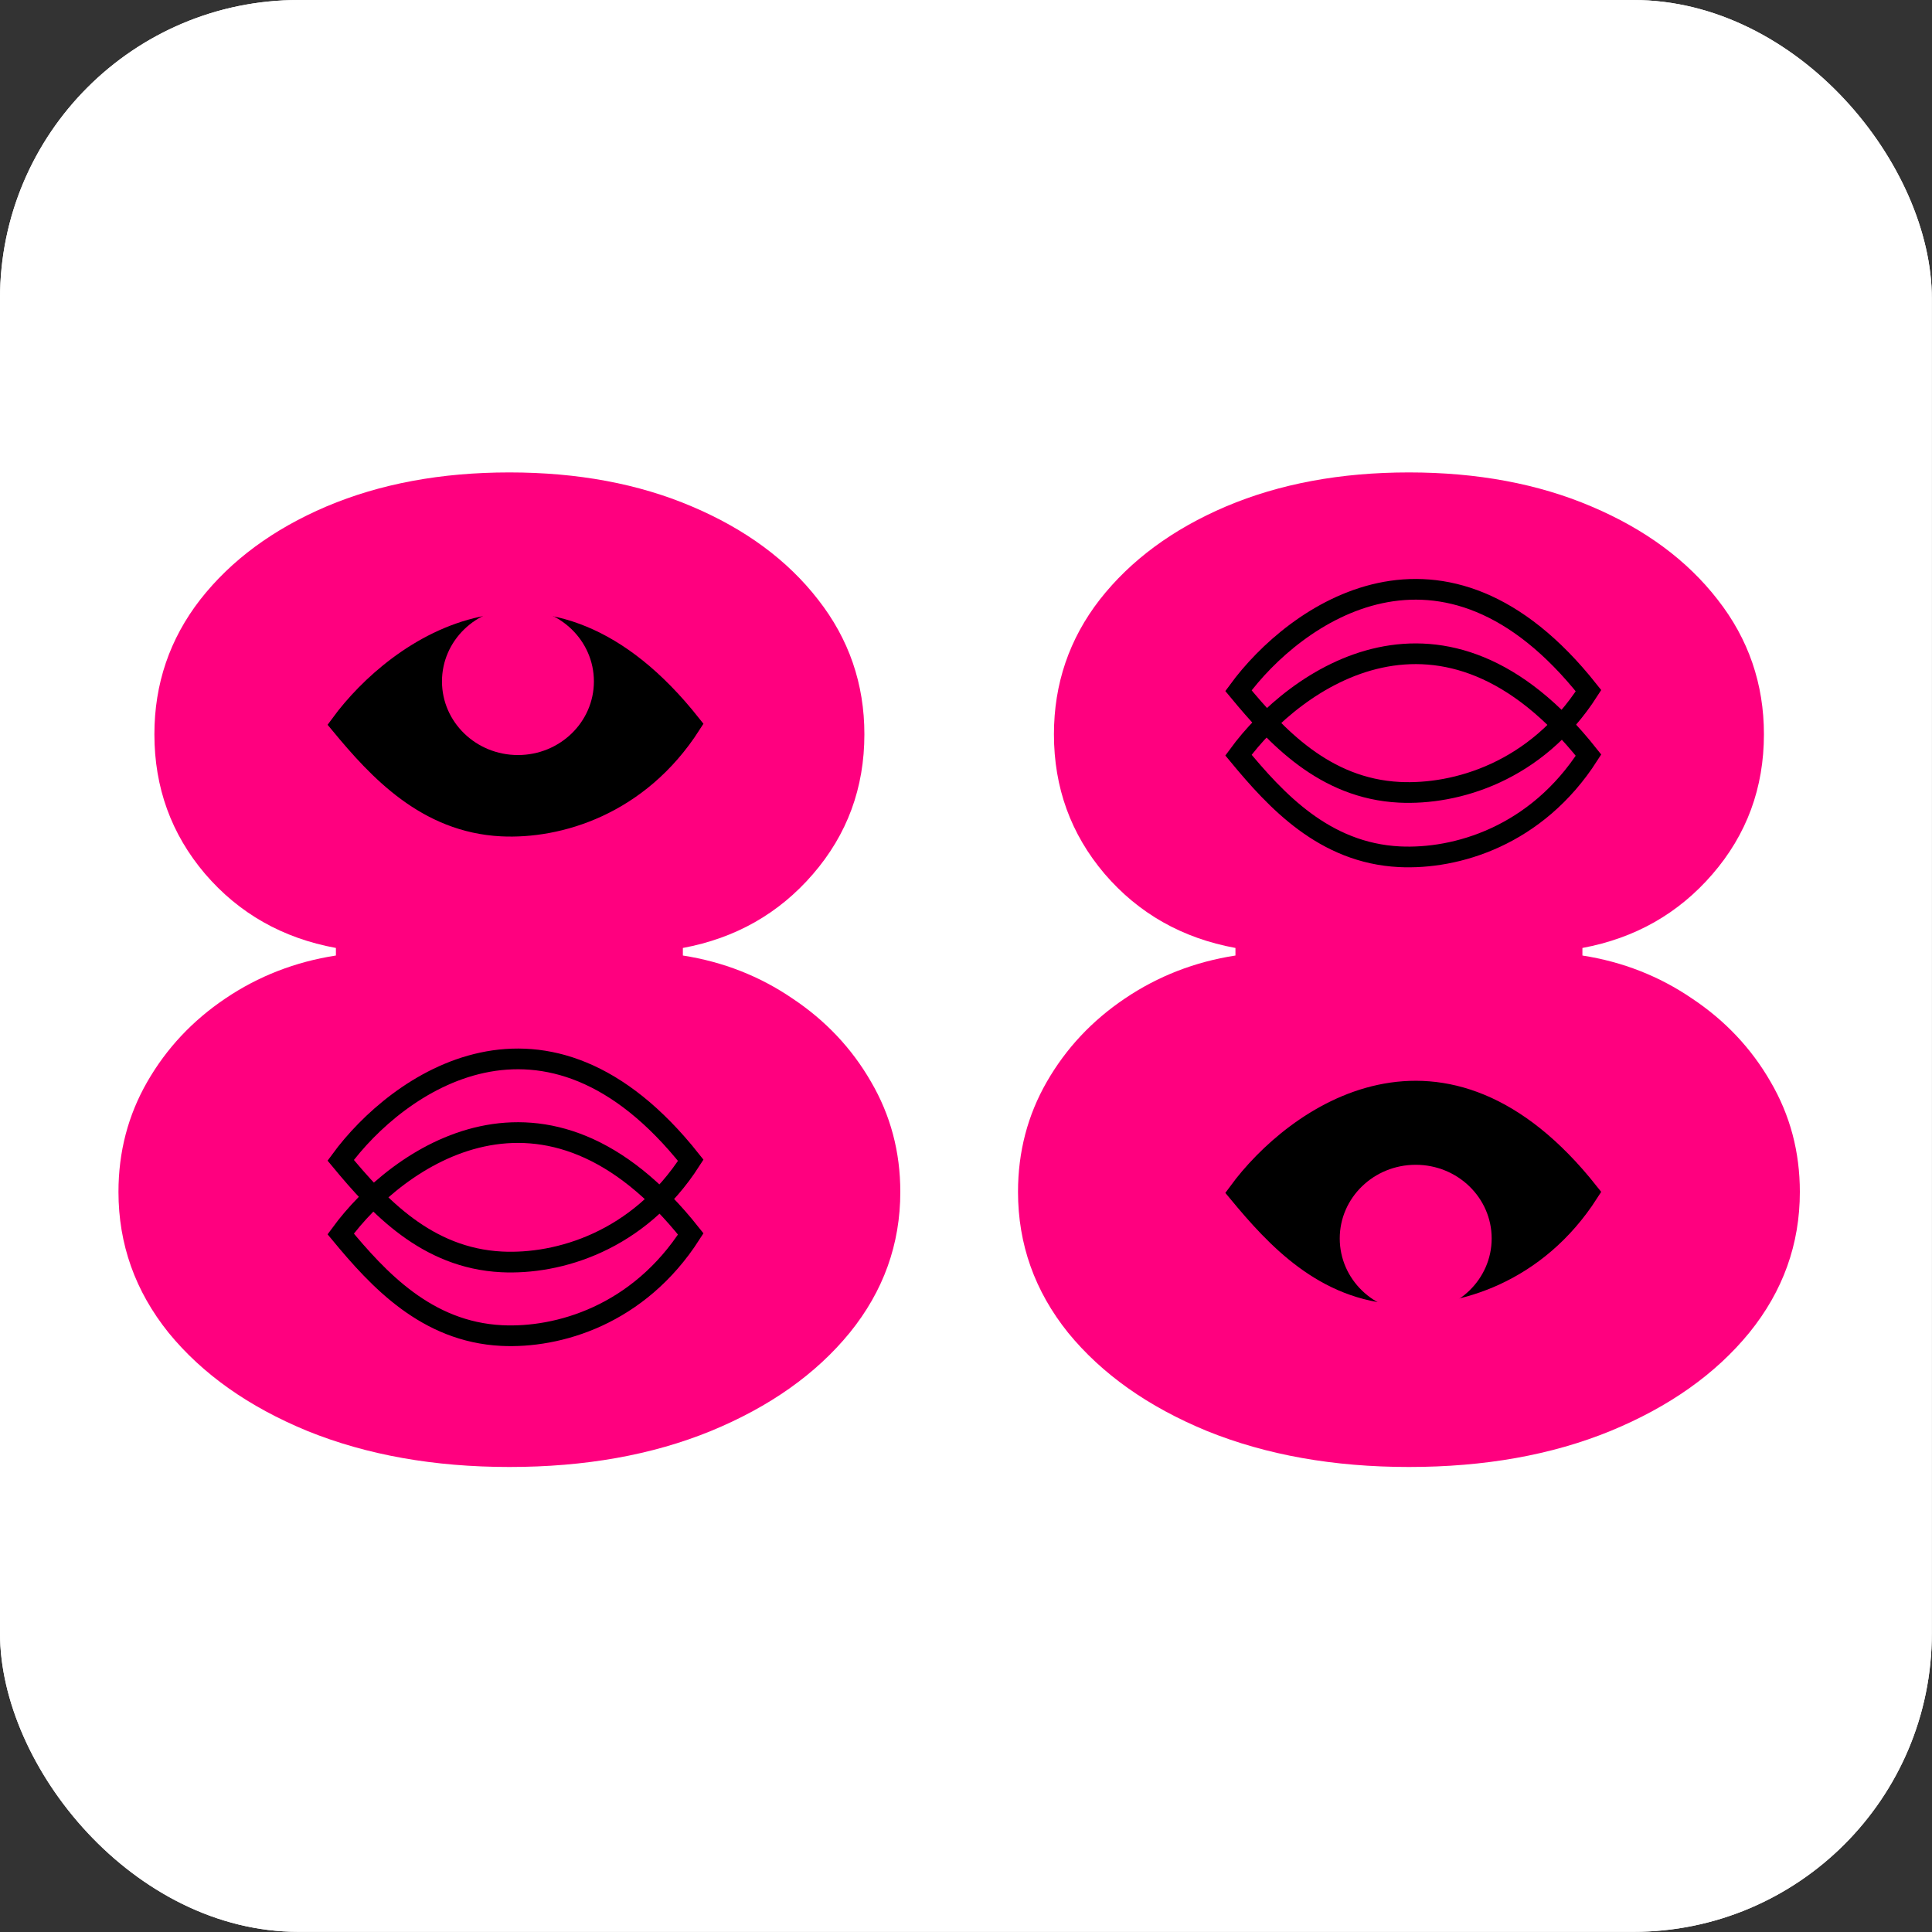 <svg width="432" height="432" viewBox="0 0 432 432" fill="none" xmlns="http://www.w3.org/2000/svg">
<rect x="0" y="0" width="432" height="432" fill="#333333" stroke="none"/>
<rect width="431.966" height="431.966" rx="66.771" fill="white"/>
<path d="M113.901 328.02C97.06 328.02 82.016 325.342 68.769 319.987C55.592 314.561 45.234 307.233 37.694 298.002C30.225 288.701 26.49 278.202 26.49 266.505C26.49 257.556 28.639 249.347 32.938 241.878C37.236 234.408 43.049 228.208 50.377 223.275C57.776 218.272 66.02 215.066 75.11 213.657V211.966C63.202 209.781 53.443 204.25 45.833 195.371C38.293 186.493 34.523 176.099 34.523 164.191C34.523 152.917 37.941 142.876 44.776 134.068C51.681 125.26 61.088 118.319 72.996 113.245C84.975 108.172 98.61 105.635 113.901 105.635C129.192 105.635 142.791 108.172 154.7 113.245C166.678 118.319 176.085 125.26 182.92 134.068C189.826 142.876 193.279 152.917 193.279 164.191C193.279 176.17 189.438 186.599 181.758 195.477C174.148 204.285 164.459 209.781 152.691 211.966V213.657C161.711 215.066 169.885 218.272 177.213 223.275C184.612 228.208 190.46 234.408 194.758 241.878C199.127 249.347 201.312 257.556 201.312 266.505C201.312 278.202 197.542 288.701 190.002 298.002C182.462 307.233 172.104 314.561 158.927 319.987C145.821 325.342 130.812 328.02 113.901 328.02ZM113.901 290.921C120.313 290.921 125.95 289.723 130.812 287.327C135.674 284.861 139.479 281.443 142.227 277.074C145.046 272.706 146.455 267.773 146.455 262.277C146.455 256.64 145.046 251.637 142.227 247.268C139.409 242.899 135.533 239.482 130.601 237.016C125.739 234.479 120.172 233.211 113.901 233.211C107.7 233.211 102.133 234.479 97.201 237.016C92.268 239.482 88.393 242.899 85.574 247.268C82.756 251.637 81.346 256.64 81.346 262.277C81.346 267.773 82.721 272.706 85.469 277.074C88.287 281.373 92.127 284.755 96.99 287.221C101.922 289.688 107.559 290.921 113.901 290.921ZM113.901 196.323C119.397 196.323 124.259 195.195 128.487 192.94C132.785 190.685 136.132 187.55 138.528 183.533C140.994 179.517 142.227 174.972 142.227 169.899C142.227 164.825 140.994 160.351 138.528 156.475C136.132 152.6 132.82 149.57 128.593 147.385C124.365 145.13 119.468 144.003 113.901 144.003C108.405 144.003 103.507 145.13 99.209 147.385C94.911 149.57 91.564 152.6 89.168 156.475C86.772 160.351 85.574 164.825 85.574 169.899C85.574 174.972 86.772 179.517 89.168 183.533C91.634 187.479 95.016 190.615 99.315 192.94C103.613 195.195 108.475 196.323 113.901 196.323ZM315.041 328.02C298.2 328.02 283.156 325.342 269.908 319.987C256.732 314.561 246.373 307.233 238.834 298.002C231.364 288.701 227.63 278.202 227.63 266.505C227.63 257.556 229.779 249.347 234.077 241.878C238.376 234.408 244.189 228.208 251.517 223.275C258.916 218.272 267.16 215.066 276.25 213.657V211.966C264.342 209.781 254.582 204.25 246.972 195.371C239.433 186.493 235.663 176.099 235.663 164.191C235.663 152.917 239.08 142.876 245.915 134.068C252.821 125.26 262.228 118.319 274.136 113.245C286.115 108.172 299.75 105.635 315.041 105.635C330.331 105.635 343.931 108.172 355.839 113.245C367.818 118.319 377.225 125.26 384.06 134.068C390.966 142.876 394.418 152.917 394.418 164.191C394.418 176.17 390.578 186.599 382.898 195.477C375.287 204.285 365.599 209.781 353.831 211.966V213.657C362.851 215.066 371.024 218.272 378.353 223.275C385.751 228.208 391.6 234.408 395.898 241.878C400.267 249.347 402.451 257.556 402.451 266.505C402.451 278.202 398.682 288.701 391.142 298.002C383.602 307.233 373.244 314.561 360.067 319.987C346.961 325.342 331.952 328.02 315.041 328.02ZM315.041 290.921C321.453 290.921 327.09 289.723 331.952 287.327C336.814 284.861 340.619 281.443 343.367 277.074C346.186 272.706 347.595 267.773 347.595 262.277C347.595 256.64 346.186 251.637 343.367 247.268C340.549 242.899 336.673 239.482 331.741 237.016C326.879 234.479 321.312 233.211 315.041 233.211C308.84 233.211 303.273 234.479 298.341 237.016C293.408 239.482 289.533 242.899 286.714 247.268C283.895 251.637 282.486 256.64 282.486 262.277C282.486 267.773 283.86 272.706 286.608 277.074C289.427 281.373 293.267 284.755 298.129 287.221C303.062 289.688 308.699 290.921 315.041 290.921ZM315.041 196.323C320.537 196.323 325.399 195.195 329.627 192.94C333.925 190.685 337.272 187.55 339.668 183.533C342.134 179.517 343.367 174.972 343.367 169.899C343.367 164.825 342.134 160.351 339.668 156.475C337.272 152.6 333.96 149.57 329.732 147.385C325.505 145.13 320.607 144.003 315.041 144.003C309.544 144.003 304.647 145.13 300.349 147.385C296.051 149.57 292.704 152.6 290.308 156.475C287.912 160.351 286.714 164.825 286.714 169.899C286.714 174.972 287.912 179.517 290.308 183.533C292.774 187.479 296.156 190.615 300.455 192.94C304.753 195.195 309.615 196.323 315.041 196.323Z" fill="#FF007F"/>
<ellipse cx="113.24" cy="164.198" rx="38.09" ry="32.428" fill="#FF007F"/>
<ellipse cx="113.24" cy="263.024" rx="38.09" ry="32.428" fill="#FF007F"/>
<ellipse cx="316.041" cy="171.404" rx="38.09" ry="32.428" fill="#FF007F"/>
<ellipse cx="315.011" cy="260.967" rx="38.09" ry="32.428" fill="#FF007F"/>
<path d="M154.454 161.976C121.94 120.925 88.724 144.871 76.181 161.976C84.595 172.134 95.365 183.859 112.177 184.698C124.746 185.324 142.765 180.201 154.454 161.976Z" fill="black" stroke="black" stroke-width="4.627"/>
<path d="M355.196 266.646C322.681 225.595 289.465 249.541 276.922 266.646C285.336 276.804 296.106 288.529 312.919 289.368C325.487 289.994 343.506 284.871 355.196 266.646Z" fill="black" stroke="black" stroke-width="4.627"/>
<path d="M154.454 259.44C121.94 218.389 88.724 242.335 76.181 259.44C84.595 269.598 95.365 281.323 112.177 282.162C124.746 282.788 142.765 277.665 154.454 259.44Z" stroke="black" stroke-width="4.627"/>
<path d="M355.196 168.849C322.681 127.798 289.465 151.744 276.922 168.849C285.336 179.007 296.106 190.732 312.919 191.571C325.487 192.197 343.506 187.074 355.196 168.849Z" stroke="black" stroke-width="4.627"/>
<path d="M355.196 154.437C322.681 113.386 289.465 137.332 276.922 154.437C285.336 164.595 296.106 176.32 312.919 177.159C325.487 177.785 343.506 172.662 355.196 154.437Z" stroke="black" stroke-width="4.627"/>
<path d="M154.454 275.912C121.94 234.86 88.724 258.807 76.181 275.912C84.595 286.07 95.365 297.795 112.177 298.633C124.746 299.26 142.765 294.137 154.454 275.912Z" stroke="black" stroke-width="4.627"/>
<ellipse cx="115.813" cy="152.359" rx="16.986" ry="16.471" fill="#FF007F"/>
<ellipse cx="316.555" cy="276.922" rx="16.986" ry="16.471" fill="#FF007F"/>
<rect width="431.966" height="431.966" rx="66.771" fill="white"/>
<path d="M113.901 328.02C97.06 328.02 82.016 325.342 68.769 319.987C55.592 314.561 45.234 307.233 37.694 298.002C30.225 288.701 26.49 278.202 26.49 266.505C26.49 257.556 28.639 249.347 32.938 241.878C37.236 234.408 43.049 228.208 50.377 223.275C57.776 218.272 66.02 215.066 75.11 213.657V211.966C63.202 209.781 53.443 204.25 45.833 195.371C38.293 186.493 34.523 176.099 34.523 164.191C34.523 152.917 37.941 142.876 44.776 134.068C51.681 125.26 61.088 118.319 72.996 113.245C84.975 108.172 98.61 105.635 113.901 105.635C129.192 105.635 142.791 108.172 154.7 113.245C166.678 118.319 176.085 125.26 182.92 134.068C189.826 142.876 193.279 152.917 193.279 164.191C193.279 176.17 189.438 186.599 181.758 195.477C174.148 204.285 164.459 209.781 152.691 211.966V213.657C161.711 215.066 169.885 218.272 177.213 223.275C184.612 228.208 190.46 234.408 194.758 241.878C199.127 249.347 201.312 257.556 201.312 266.505C201.312 278.202 197.542 288.701 190.002 298.002C182.462 307.233 172.104 314.561 158.927 319.987C145.821 325.342 130.812 328.02 113.901 328.02ZM113.901 290.921C120.313 290.921 125.95 289.723 130.812 287.327C135.674 284.861 139.479 281.443 142.227 277.074C145.046 272.706 146.455 267.773 146.455 262.277C146.455 256.64 145.046 251.637 142.227 247.268C139.409 242.899 135.533 239.482 130.601 237.016C125.739 234.479 120.172 233.211 113.901 233.211C107.7 233.211 102.133 234.479 97.201 237.016C92.268 239.482 88.393 242.899 85.574 247.268C82.756 251.637 81.346 256.64 81.346 262.277C81.346 267.773 82.721 272.706 85.469 277.074C88.287 281.373 92.127 284.755 96.99 287.221C101.922 289.688 107.559 290.921 113.901 290.921ZM113.901 196.323C119.397 196.323 124.259 195.195 128.487 192.94C132.785 190.685 136.132 187.55 138.528 183.533C140.994 179.517 142.227 174.972 142.227 169.899C142.227 164.825 140.994 160.351 138.528 156.475C136.132 152.6 132.82 149.57 128.593 147.385C124.365 145.13 119.468 144.003 113.901 144.003C108.405 144.003 103.507 145.13 99.209 147.385C94.911 149.57 91.564 152.6 89.168 156.475C86.772 160.351 85.574 164.825 85.574 169.899C85.574 174.972 86.772 179.517 89.168 183.533C91.634 187.479 95.016 190.615 99.315 192.94C103.613 195.195 108.475 196.323 113.901 196.323ZM315.041 328.02C298.2 328.02 283.156 325.342 269.908 319.987C256.732 314.561 246.373 307.233 238.834 298.002C231.364 288.701 227.63 278.202 227.63 266.505C227.63 257.556 229.779 249.347 234.077 241.878C238.376 234.408 244.189 228.208 251.517 223.275C258.916 218.272 267.16 215.066 276.25 213.657V211.966C264.342 209.781 254.582 204.25 246.972 195.371C239.433 186.493 235.663 176.099 235.663 164.191C235.663 152.917 239.08 142.876 245.915 134.068C252.821 125.26 262.228 118.319 274.136 113.245C286.115 108.172 299.75 105.635 315.041 105.635C330.331 105.635 343.931 108.172 355.839 113.245C367.818 118.319 377.225 125.26 384.06 134.068C390.966 142.876 394.418 152.917 394.418 164.191C394.418 176.17 390.578 186.599 382.898 195.477C375.287 204.285 365.599 209.781 353.831 211.966V213.657C362.851 215.066 371.024 218.272 378.353 223.275C385.751 228.208 391.6 234.408 395.898 241.878C400.267 249.347 402.451 257.556 402.451 266.505C402.451 278.202 398.682 288.701 391.142 298.002C383.602 307.233 373.244 314.561 360.067 319.987C346.961 325.342 331.952 328.02 315.041 328.02ZM315.041 290.921C321.453 290.921 327.09 289.723 331.952 287.327C336.814 284.861 340.619 281.443 343.367 277.074C346.186 272.706 347.595 267.773 347.595 262.277C347.595 256.64 346.186 251.637 343.367 247.268C340.549 242.899 336.673 239.482 331.741 237.016C326.879 234.479 321.312 233.211 315.041 233.211C308.84 233.211 303.273 234.479 298.341 237.016C293.408 239.482 289.533 242.899 286.714 247.268C283.895 251.637 282.486 256.64 282.486 262.277C282.486 267.773 283.86 272.706 286.608 277.074C289.427 281.373 293.267 284.755 298.129 287.221C303.062 289.688 308.699 290.921 315.041 290.921ZM315.041 196.323C320.537 196.323 325.399 195.195 329.627 192.94C333.925 190.685 337.272 187.55 339.668 183.533C342.134 179.517 343.367 174.972 343.367 169.899C343.367 164.825 342.134 160.351 339.668 156.475C337.272 152.6 333.96 149.57 329.732 147.385C325.505 145.13 320.607 144.003 315.041 144.003C309.544 144.003 304.647 145.13 300.349 147.385C296.051 149.57 292.704 152.6 290.308 156.475C287.912 160.351 286.714 164.825 286.714 169.899C286.714 174.972 287.912 179.517 290.308 183.533C292.774 187.479 296.156 190.615 300.455 192.94C304.753 195.195 309.615 196.323 315.041 196.323Z" fill="#FF007F"/>
<ellipse cx="113.24" cy="164.198" rx="38.09" ry="32.428" fill="#FF007F"/>
<ellipse cx="113.24" cy="263.024" rx="38.09" ry="32.428" fill="#FF007F"/>
<ellipse cx="316.041" cy="171.404" rx="38.09" ry="32.428" fill="#FF007F"/>
<ellipse cx="315.011" cy="260.967" rx="38.09" ry="32.428" fill="#FF007F"/>
<path d="M154.454 161.976C121.94 120.925 88.724 144.871 76.181 161.976C84.595 172.134 95.365 183.859 112.177 184.698C124.746 185.324 142.765 180.201 154.454 161.976Z" fill="black" stroke="black" stroke-width="4.627"/>
<path d="M355.196 266.646C322.681 225.595 289.465 249.541 276.922 266.646C285.336 276.804 296.106 288.529 312.919 289.368C325.487 289.994 343.506 284.871 355.196 266.646Z" fill="black" stroke="black" stroke-width="4.627"/>
<path d="M154.454 259.44C121.94 218.389 88.724 242.335 76.181 259.44C84.595 269.598 95.365 281.323 112.177 282.162C124.746 282.788 142.765 277.665 154.454 259.44Z" stroke="black" stroke-width="4.627"/>
<path d="M355.196 168.849C322.681 127.798 289.465 151.744 276.922 168.849C285.336 179.007 296.106 190.732 312.919 191.571C325.487 192.197 343.506 187.074 355.196 168.849Z" stroke="black" stroke-width="4.627"/>
<path d="M355.196 154.437C322.681 113.386 289.465 137.332 276.922 154.437C285.336 164.595 296.106 176.32 312.919 177.159C325.487 177.785 343.506 172.662 355.196 154.437Z" stroke="black" stroke-width="4.627"/>
<path d="M154.454 275.912C121.94 234.86 88.724 258.807 76.181 275.912C84.595 286.07 95.365 297.795 112.177 298.633C124.746 299.26 142.765 294.137 154.454 275.912Z" stroke="black" stroke-width="4.627"/>
<ellipse cx="115.813" cy="152.359" rx="16.986" ry="16.471" fill="#FF007F"/>
<ellipse cx="316.555" cy="276.922" rx="16.986" ry="16.471" fill="#FF007F"/>
</svg>
